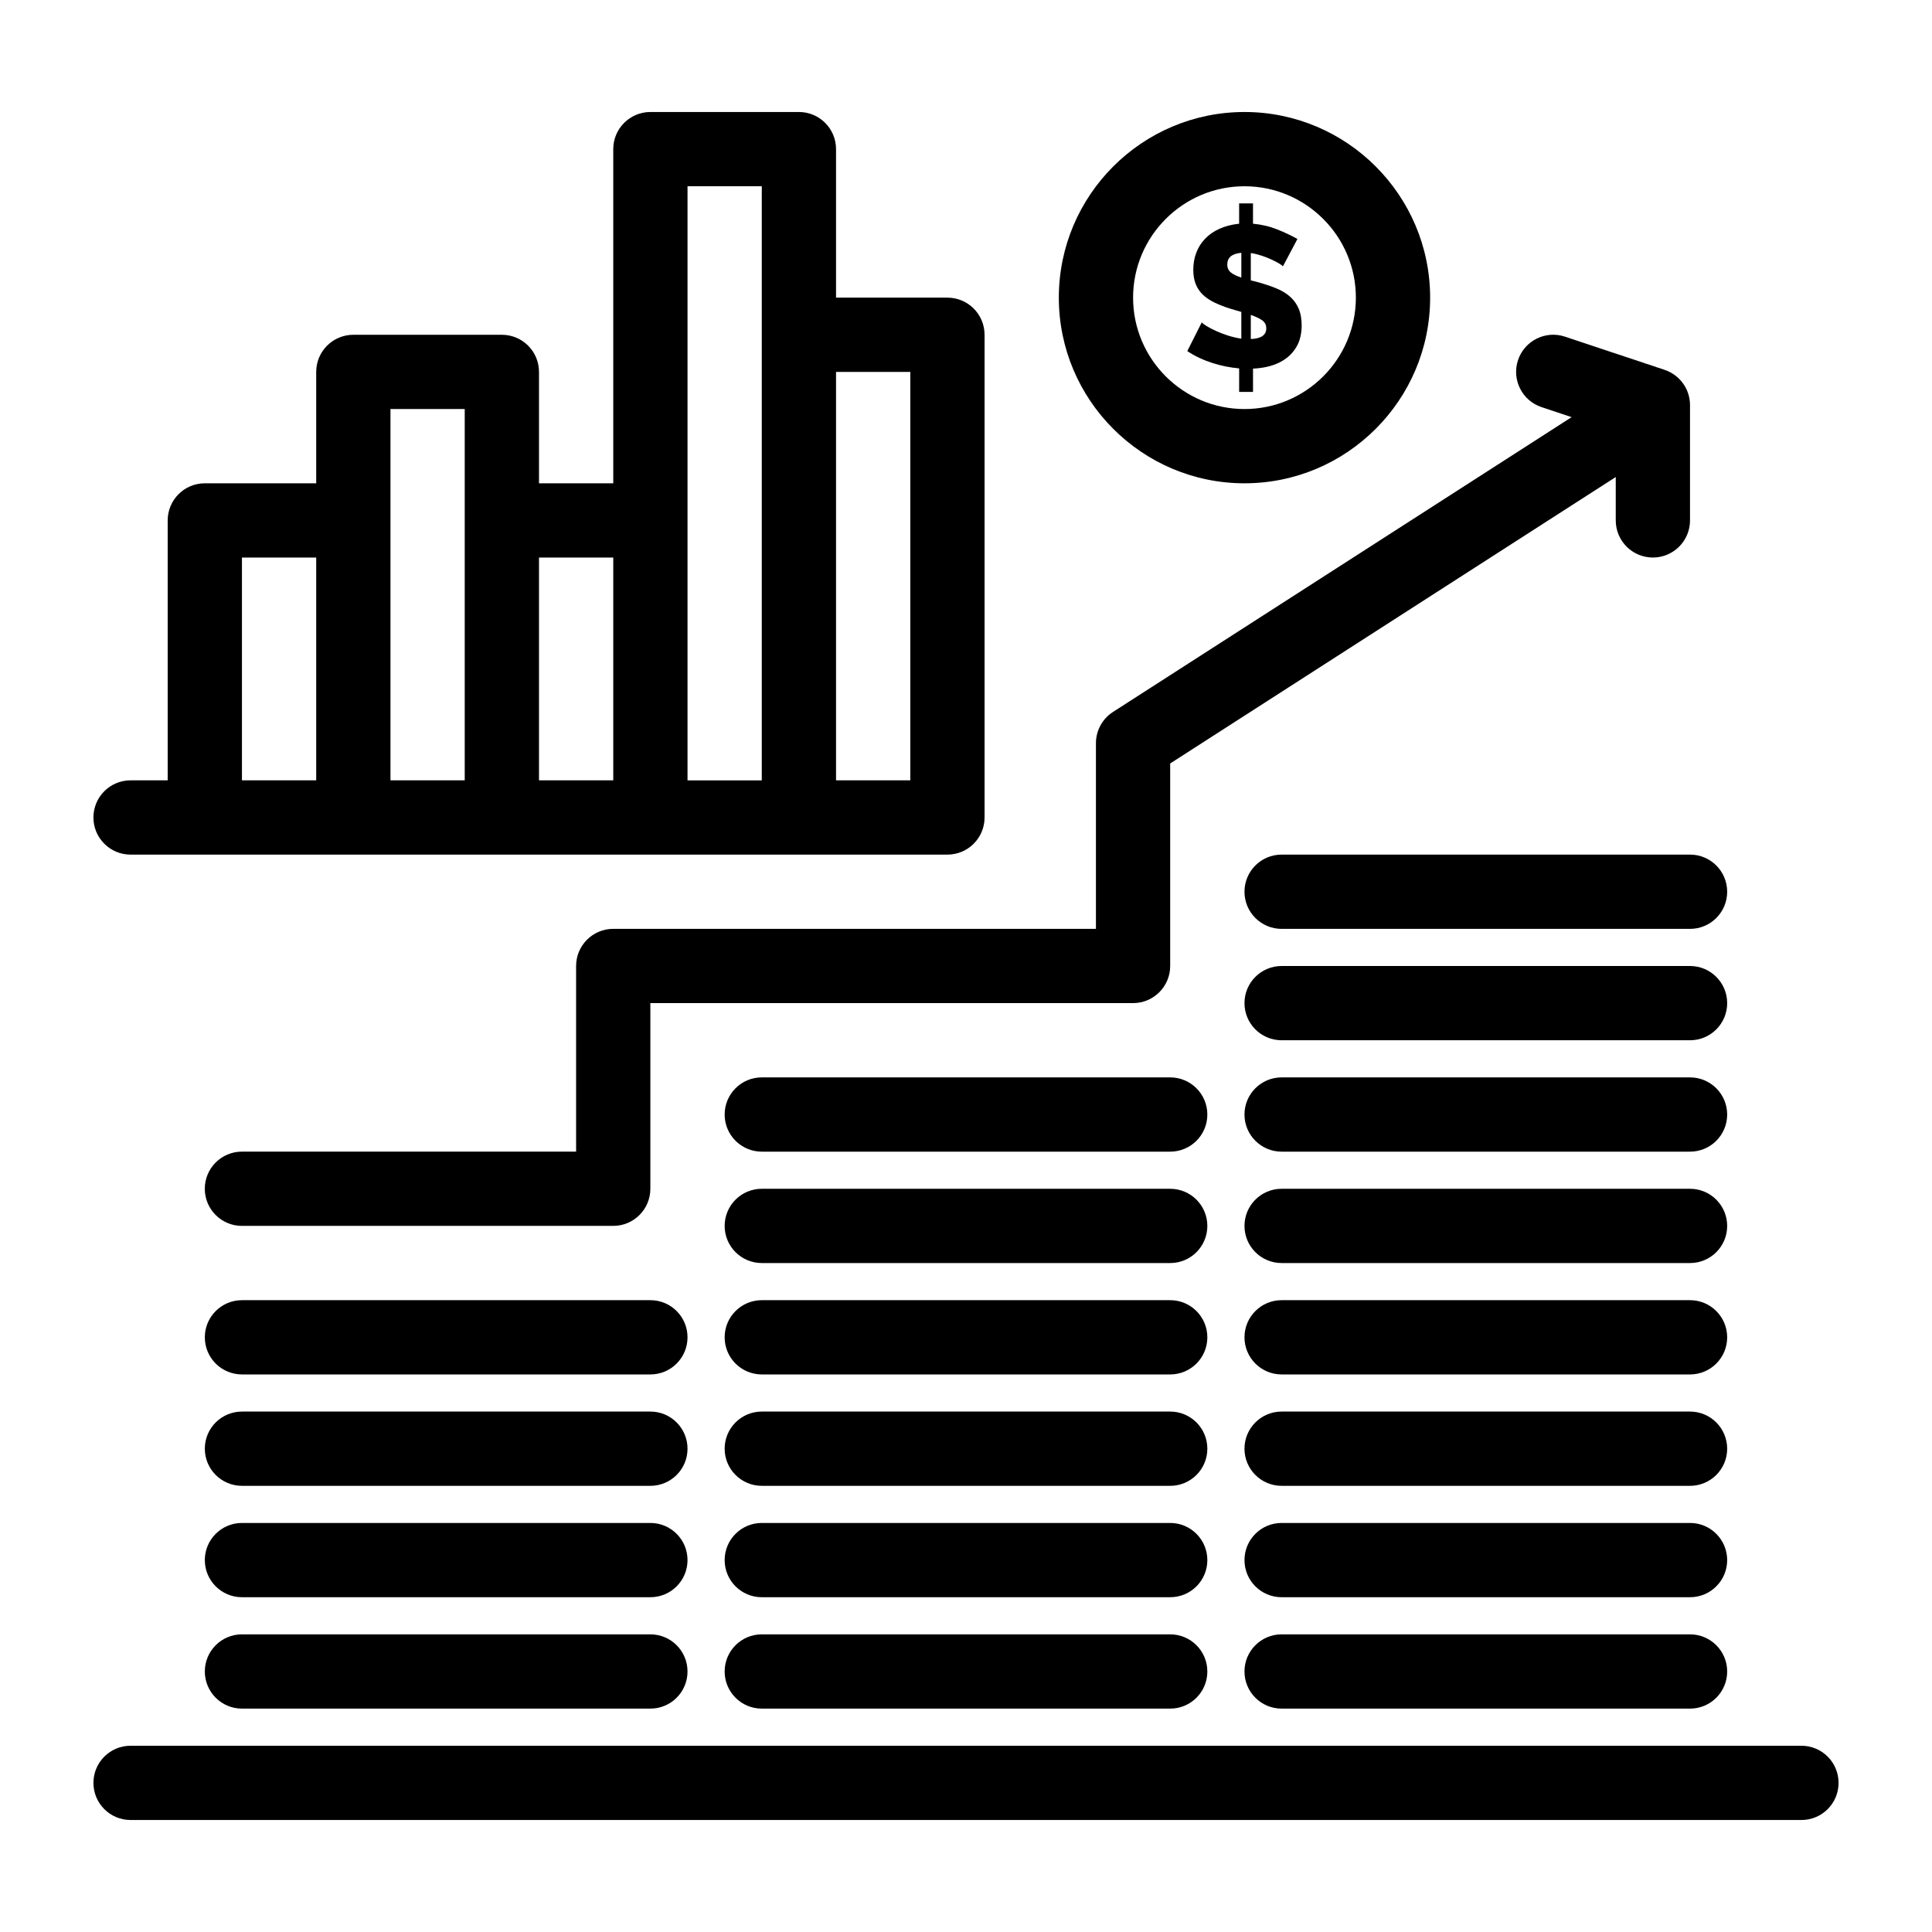 <?xml version="1.0" encoding="UTF-8"?>
<!-- The Best Svg Icon site in the world: iconSvg.co, Visit us! https://iconsvg.co -->
<svg fill="#000000" width="800px" height="800px" version="1.1" viewBox="144 144 512 512" xmlns="http://www.w3.org/2000/svg">
 <g>
  <path d="m591.88 577.12h-108.24c-5.434 0-9.84 4.406-9.84 9.84 0 5.434 4.406 9.84 9.84 9.84h108.24c5.434 0 9.84-4.406 9.84-9.84-0.004-5.43-4.41-9.84-9.844-9.84z"/>
  <path d="m591.88 547.6h-108.24c-5.434 0-9.84 4.406-9.84 9.84s4.406 9.84 9.84 9.84h108.24c5.434 0 9.84-4.406 9.84-9.84-0.004-5.434-4.41-9.84-9.844-9.84z"/>
  <path d="m591.88 518.08h-108.24c-5.434 0-9.84 4.406-9.84 9.84 0 5.434 4.406 9.84 9.84 9.84h108.24c5.434 0 9.84-4.406 9.84-9.84-0.004-5.434-4.41-9.84-9.844-9.84z"/>
  <path d="m591.88 488.56h-108.24c-5.434 0-9.84 4.406-9.84 9.84 0 5.434 4.406 9.84 9.84 9.84h108.24c5.434 0 9.84-4.406 9.84-9.84-0.004-5.434-4.41-9.84-9.844-9.84z"/>
  <path d="m591.88 459.04h-108.24c-5.434 0-9.84 4.406-9.84 9.84s4.406 9.84 9.84 9.84h108.24c5.434 0 9.84-4.406 9.84-9.84-0.004-5.434-4.41-9.84-9.844-9.84z"/>
  <path d="m591.88 429.52h-108.24c-5.434 0-9.84 4.406-9.84 9.84s4.406 9.84 9.84 9.84h108.24c5.434 0 9.84-4.406 9.84-9.84-0.004-5.434-4.41-9.84-9.844-9.84z"/>
  <path d="m621.4 606.64h-442.8c-5.434 0-9.84 4.406-9.84 9.84 0 5.434 4.406 9.84 9.84 9.84h442.8c5.434 0 9.84-4.406 9.84-9.84 0-5.434-4.406-9.84-9.84-9.84z"/>
  <path d="m454.12 577.12h-108.24c-5.434 0-9.84 4.406-9.84 9.84 0 5.434 4.406 9.84 9.84 9.84h108.24c5.434 0 9.84-4.406 9.84-9.84-0.004-5.43-4.41-9.84-9.844-9.84z"/>
  <path d="m454.12 547.6h-108.24c-5.434 0-9.84 4.406-9.84 9.84s4.406 9.84 9.84 9.84h108.24c5.434 0 9.84-4.406 9.84-9.84-0.004-5.434-4.41-9.84-9.844-9.84z"/>
  <path d="m454.12 518.08h-108.24c-5.434 0-9.84 4.406-9.84 9.84 0 5.434 4.406 9.84 9.84 9.84h108.24c5.434 0 9.84-4.406 9.84-9.84-0.004-5.434-4.41-9.84-9.844-9.84z"/>
  <path d="m454.12 488.56h-108.24c-5.434 0-9.84 4.406-9.84 9.84 0 5.434 4.406 9.84 9.84 9.84h108.24c5.434 0 9.84-4.406 9.84-9.84-0.004-5.434-4.41-9.84-9.844-9.84z"/>
  <path d="m454.12 459.04h-108.24c-5.434 0-9.84 4.406-9.84 9.84s4.406 9.84 9.84 9.84h108.24c5.434 0 9.84-4.406 9.84-9.84-0.004-5.434-4.41-9.84-9.844-9.84z"/>
  <path d="m454.12 429.52h-108.24c-5.434 0-9.84 4.406-9.84 9.84s4.406 9.84 9.84 9.84h108.24c5.434 0 9.84-4.406 9.84-9.84-0.004-5.434-4.41-9.84-9.844-9.84z"/>
  <path d="m316.36 577.12h-108.24c-5.434 0-9.84 4.406-9.84 9.84 0 5.434 4.406 9.84 9.84 9.84h108.24c5.434 0 9.84-4.406 9.84-9.84 0-5.43-4.406-9.84-9.84-9.84z"/>
  <path d="m316.36 547.6h-108.24c-5.434 0-9.84 4.406-9.84 9.84s4.406 9.84 9.84 9.84h108.24c5.434 0 9.84-4.406 9.84-9.84s-4.406-9.84-9.84-9.84z"/>
  <path d="m316.36 518.08h-108.24c-5.434 0-9.84 4.406-9.84 9.84 0 5.434 4.406 9.84 9.84 9.84h108.24c5.434 0 9.84-4.406 9.84-9.84 0-5.434-4.406-9.84-9.84-9.84z"/>
  <path d="m316.36 488.56h-108.24c-5.434 0-9.84 4.406-9.84 9.84 0 5.434 4.406 9.84 9.84 9.84h108.24c5.434 0 9.84-4.406 9.84-9.84 0-5.434-4.406-9.84-9.84-9.84z"/>
  <path d="m591.88 400h-108.24c-5.434 0-9.84 4.406-9.84 9.84s4.406 9.84 9.84 9.84h108.24c5.434 0 9.84-4.406 9.84-9.84-0.004-5.434-4.41-9.84-9.844-9.84z"/>
  <path d="m483.64 370.48c-5.434 0-9.84 4.406-9.84 9.84s4.406 9.84 9.84 9.84h108.24c5.434 0 9.84-4.406 9.84-9.84s-4.406-9.84-9.84-9.84z"/>
  <path d="m552.52 251.89 7.973 2.656-121.54 78.129c-2.816 1.812-4.519 4.93-4.519 8.277v49.199l-127.92 0.004c-5.434 0-9.84 4.406-9.84 9.84v49.199h-88.562c-5.434 0-9.84 4.406-9.84 9.84 0 5.434 4.406 9.84 9.84 9.84h98.398c5.434 0 9.84-4.406 9.84-9.84v-49.199h127.92c5.434 0 9.84-4.406 9.84-9.84v-53.668l118.08-75.91v11.496c0 5.434 4.406 9.84 9.84 9.84 5.434 0 9.84-4.406 9.84-9.84v-30.559c0-4.234-2.711-7.996-6.731-9.336l-26.406-8.801c-5.156-1.719-10.727 1.07-12.445 6.223-1.715 5.156 1.07 10.73 6.227 12.449z"/>
  <path d="m178.6 370.48h216.48c5.434 0 9.84-4.406 9.84-9.84v-127.92c0-5.434-4.406-9.84-9.84-9.84h-29.52v-39.359c0-5.434-4.406-9.84-9.84-9.84h-39.359c-5.434 0-9.84 4.406-9.84 9.84v88.559h-19.68v-29.52c0-5.434-4.406-9.84-9.84-9.84h-39.363c-5.434 0-9.84 4.406-9.84 9.84v29.52h-29.52c-5.434 0-9.84 4.406-9.84 9.84v68.879h-9.84c-5.434 0-9.84 4.406-9.84 9.84 0 5.438 4.406 9.84 9.84 9.84zm206.64-127.92v108.24h-19.68v-108.24zm-59.039-49.199h19.68v157.44h-19.68v-157.44zm-19.68 98.398v59.039h-19.68v-59.039zm-59.043-39.359h19.68v98.398h-19.68v-98.398zm-39.359 39.359h19.68v59.039h-19.68z"/>
  <path d="m462.48 229.43-3.836 7.617c4.023 2.68 9.098 4.176 13.742 4.582v6.231h3.676v-6.176c4.894-0.207 9.602-1.898 11.824-6.34 1.391-2.781 1.379-7.066 0.238-9.641-0.922-2.086-2.652-3.988-6.043-5.352-3.266-1.312-6.039-1.891-6.606-2.051v-7.242c3.832 0.551 8.066 2.918 8.52 3.516l3.832-7.242c-1.492-0.852-3.25-1.688-5.273-2.504-2.023-0.816-4.191-1.332-6.496-1.543v-5.379h-3.676v5.379c-7.906 0.824-12.145 5.777-12.145 12.195 0 3.969 1.582 6.738 5.644 8.707 2.844 1.383 5.875 2.09 7.082 2.477v7.082c-4.766-0.664-9.754-3.391-10.484-4.316zm12.996-1.973c1.242 0.426 2.234 0.898 2.984 1.41 0.746 0.516 1.117 1.234 1.117 2.156 0 1.777-1.367 2.715-4.102 2.824zm-5.301-11.262c-0.621-0.516-0.934-1.215-0.934-2.106 0-1.848 1.242-2.875 3.727-3.09v6.551c-1.242-0.391-2.172-0.84-2.793-1.355z"/>
  <path d="m473.8 272.08c27.129 0 49.199-22.07 49.199-49.199s-22.07-49.199-49.199-49.199-49.199 22.07-49.199 49.199 22.07 49.199 49.199 49.199zm0-78.719c16.277 0 29.52 13.242 29.52 29.52s-13.242 29.52-29.52 29.52-29.52-13.242-29.52-29.52 13.242-29.52 29.52-29.52z"/>
 </g>
</svg>